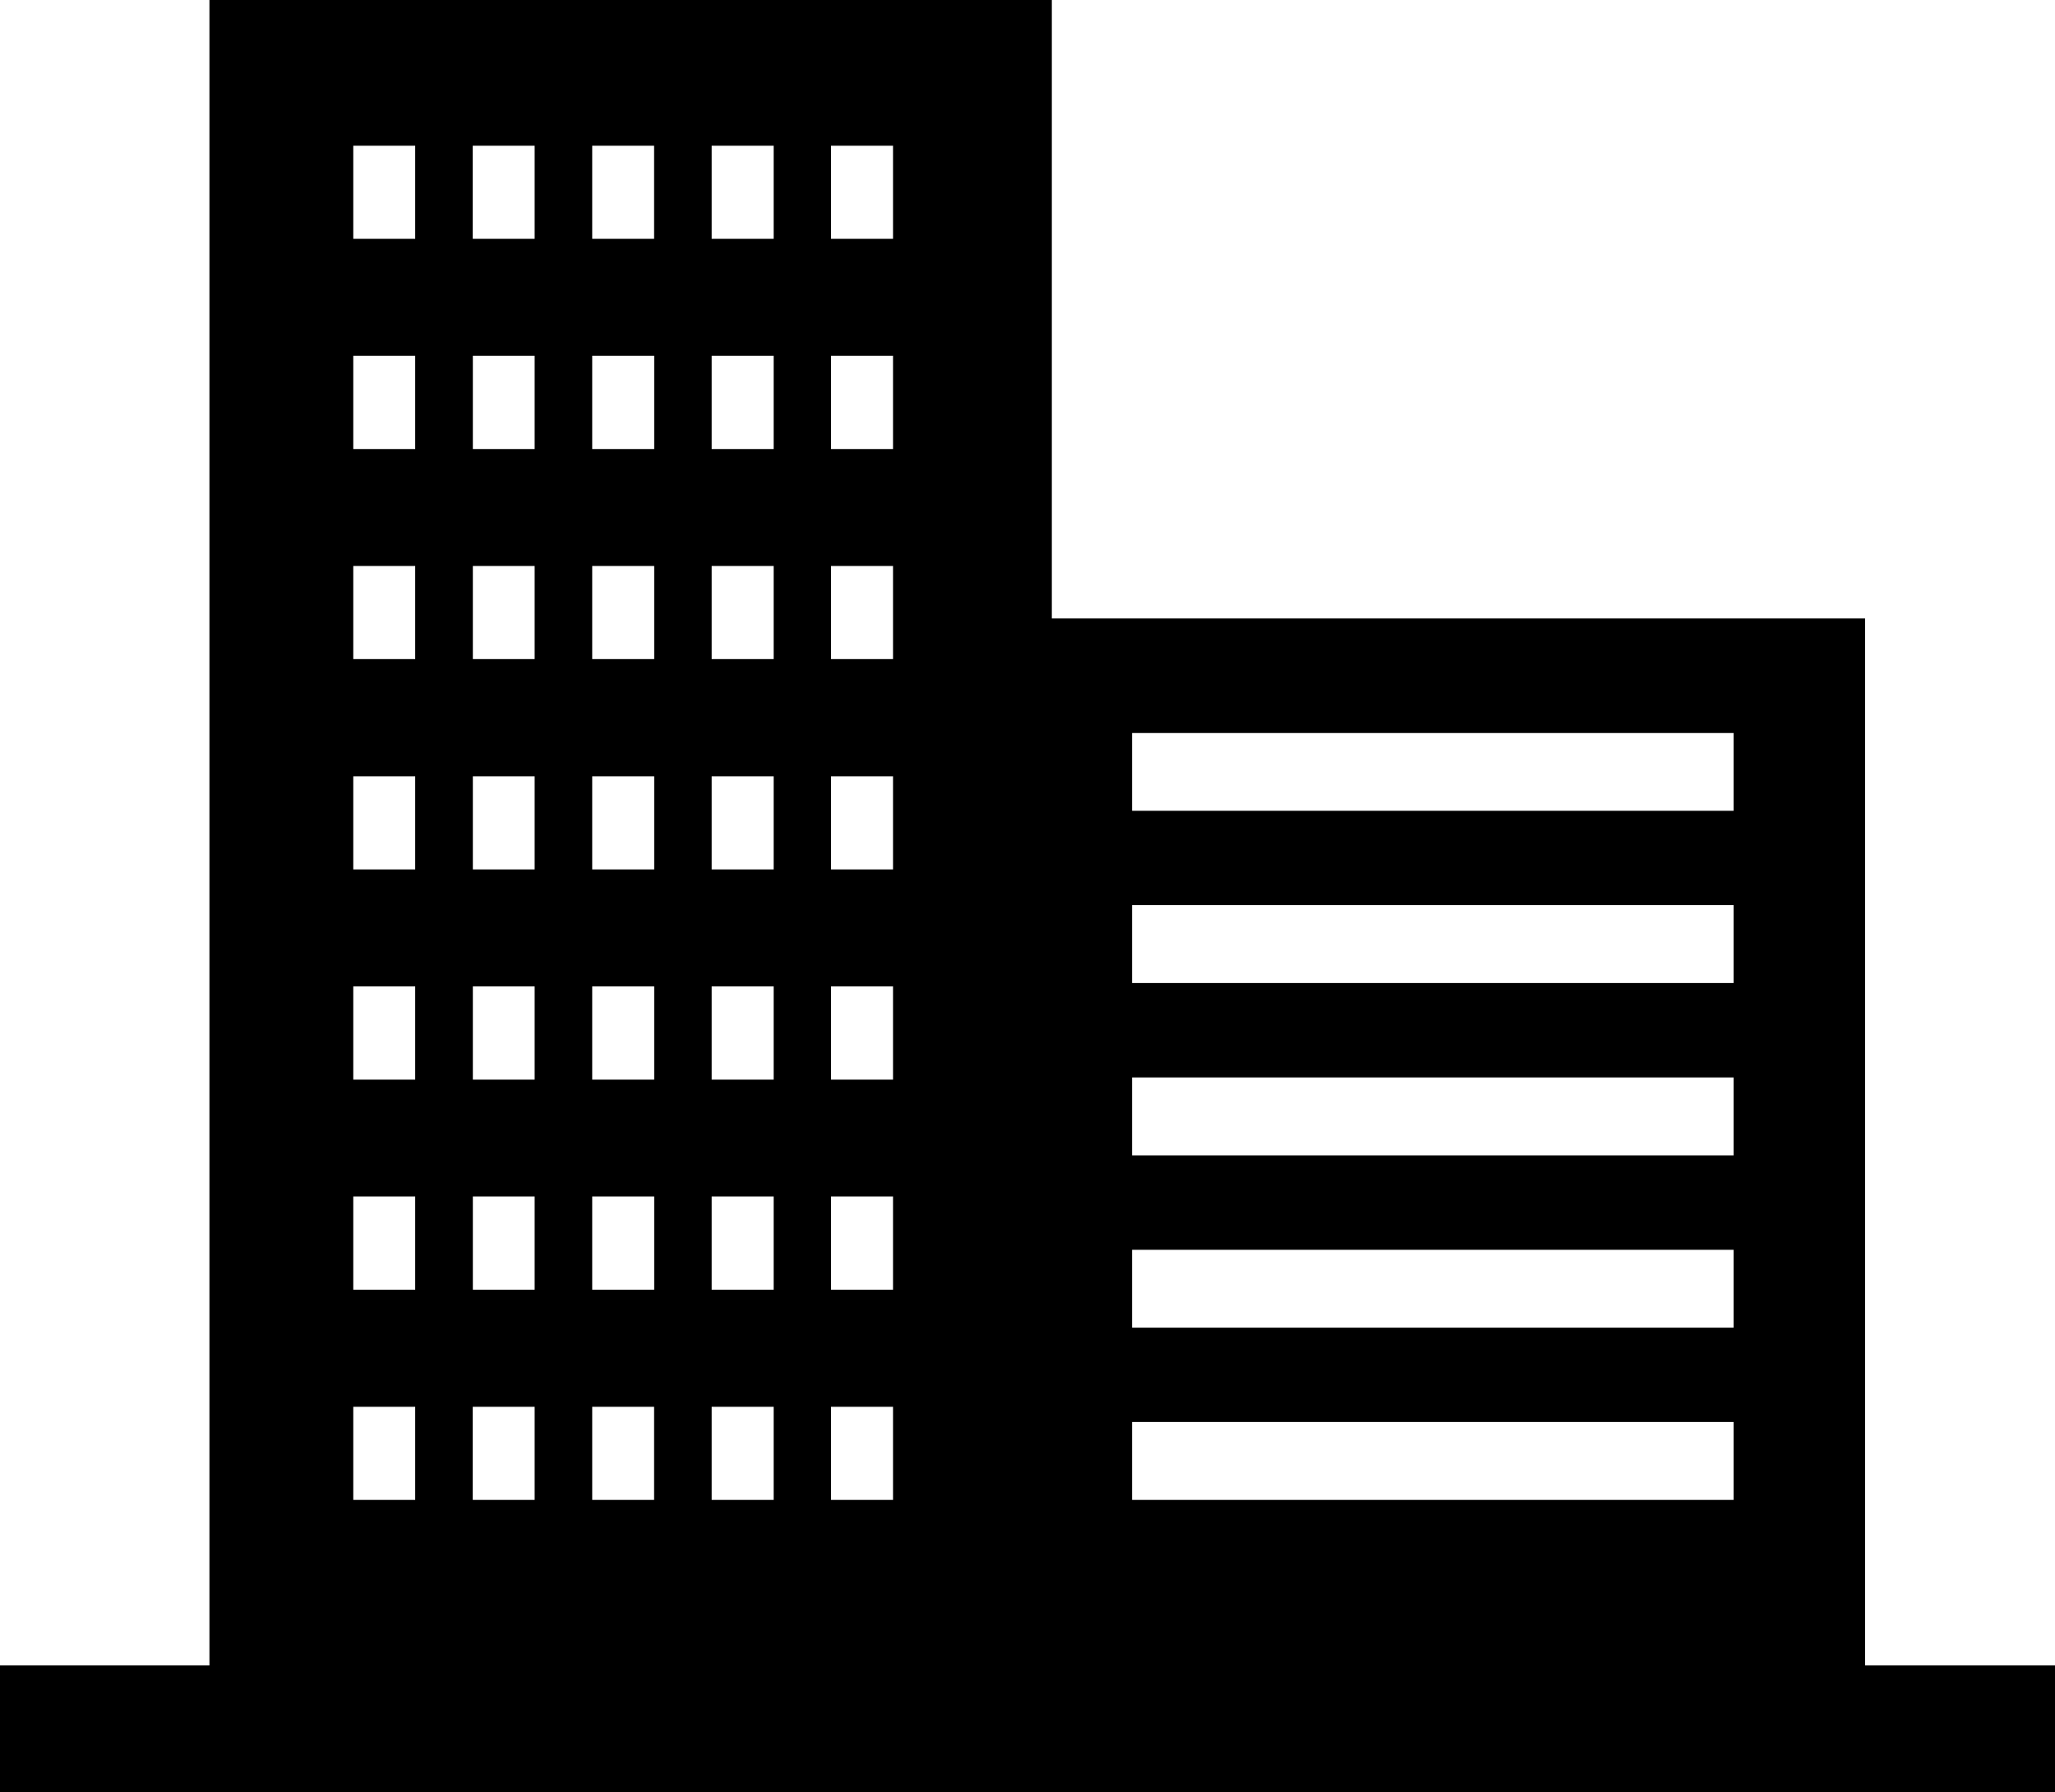 <?xml version="1.0" encoding="utf-8"?>
<!-- Generator: Adobe Illustrator 16.0.0, SVG Export Plug-In . SVG Version: 6.00 Build 0)  -->
<!DOCTYPE svg PUBLIC "-//W3C//DTD SVG 1.1//EN" "http://www.w3.org/Graphics/SVG/1.1/DTD/svg11.dtd">
<svg version="1.1" id="Layer_1" xmlns="http://www.w3.org/2000/svg" xmlns:xlink="http://www.w3.org/1999/xlink" x="0px" y="0px"
	 width="18.957px" height="16.531px" viewBox="0 0 18.957 16.531" enable-background="new 0 0 18.957 16.531" xml:space="preserve">
<path d="M17.205,15.363V5.705H9.703V0H1.932v15.363H0v1.168h1.932h7.008h0.764h7.502h1.752v-1.168H17.205z M5.463,1.344
	c0.19,0,0.381,0,0.571,0c0,0.285,0,0.572,0,0.859c-0.19,0-0.381,0-0.571,0C5.463,1.916,5.463,1.629,5.463,1.344z M3.83,13.836H3.259
	v-0.859H3.83V13.836z M3.83,11.897c-0.189,0-0.381,0-0.571,0c0-0.286,0-0.573,0-0.86c0.19,0,0.382,0,0.571,0
	C3.83,11.324,3.83,11.611,3.83,11.897z M3.83,9.959c-0.189,0-0.381,0-0.571,0c0-0.287,0-0.574,0-0.86c0.19,0,0.382,0,0.571,0
	C3.83,9.385,3.83,9.672,3.83,9.959z M3.83,8.02c-0.189,0-0.381,0-0.571,0c0-0.287,0-0.573,0-0.859c0.19,0,0.382,0,0.571,0
	C3.83,7.446,3.83,7.732,3.83,8.02z M3.83,6.08c-0.189,0-0.381,0-0.571,0c0-0.285,0-0.572,0-0.859c0.19,0,0.382,0,0.571,0
	C3.83,5.508,3.83,5.795,3.83,6.08z M3.83,4.142c-0.189,0-0.381,0-0.571,0c0-0.286,0-0.573,0-0.86c0.19,0,0.382,0,0.571,0
	C3.83,3.568,3.83,3.855,3.83,4.142z M3.83,2.203H3.259V1.344H3.83V2.203z M4.932,13.836c-0.189,0-0.381,0-0.571,0
	c0-0.286,0-0.572,0-0.859c0.19,0,0.382,0,0.571,0C4.932,13.264,4.932,13.55,4.932,13.836z M4.932,11.897c-0.189,0-0.381,0-0.57,0
	c0-0.286,0-0.573,0-0.86c0.189,0,0.381,0,0.57,0C4.932,11.324,4.932,11.611,4.932,11.897z M4.932,9.959c-0.189,0-0.381,0-0.57,0
	c0-0.287,0-0.574,0-0.86c0.189,0,0.381,0,0.57,0C4.932,9.385,4.932,9.672,4.932,9.959z M4.932,8.02c-0.189,0-0.381,0-0.57,0
	c0-0.287,0-0.573,0-0.859c0.189,0,0.381,0,0.57,0C4.932,7.446,4.932,7.732,4.932,8.02z M4.932,6.08c-0.189,0-0.381,0-0.57,0
	c0-0.285,0-0.572,0-0.859c0.189,0,0.381,0,0.57,0C4.932,5.508,4.932,5.795,4.932,6.08z M4.932,4.142c-0.189,0-0.381,0-0.57,0
	c0-0.286,0-0.573,0-0.86c0.189,0,0.381,0,0.57,0C4.932,3.568,4.932,3.855,4.932,4.142z M4.932,2.203c-0.189,0-0.381,0-0.571,0
	c0-0.287,0-0.574,0-0.859c0.19,0,0.382,0,0.571,0C4.932,1.629,4.932,1.916,4.932,2.203z M6.034,13.836c-0.19,0-0.381,0-0.571,0
	c0-0.286,0-0.572,0-0.859c0.19,0,0.381,0,0.571,0C6.034,13.264,6.034,13.55,6.034,13.836z M6.035,11.897c-0.191,0-0.382,0-0.572,0
	c0-0.286,0-0.573,0-0.86c0.19,0,0.381,0,0.572,0C6.035,11.324,6.035,11.611,6.035,11.897z M6.035,9.959c-0.191,0-0.382,0-0.572,0
	c0-0.287,0-0.574,0-0.86c0.19,0,0.381,0,0.572,0C6.035,9.385,6.035,9.672,6.035,9.959z M6.035,8.02c-0.191,0-0.382,0-0.572,0
	c0-0.287,0-0.573,0-0.859c0.19,0,0.381,0,0.572,0C6.035,7.446,6.035,7.732,6.035,8.02z M6.035,6.08c-0.191,0-0.382,0-0.572,0
	c0-0.285,0-0.572,0-0.859c0.19,0,0.381,0,0.572,0C6.035,5.508,6.035,5.795,6.035,6.08z M6.035,4.142c-0.191,0-0.382,0-0.572,0
	c0-0.286,0-0.573,0-0.86c0.19,0,0.381,0,0.572,0C6.035,3.568,6.035,3.855,6.035,4.142z M7.137,13.836c-0.191,0-0.381,0-0.572,0
	c0-0.286,0-0.572,0-0.859c0.191,0,0.381,0,0.572,0C7.137,13.264,7.137,13.55,7.137,13.836z M7.137,11.897c-0.191,0-0.381,0-0.572,0
	c0-0.286,0-0.573,0-0.86c0.191,0,0.381,0,0.572,0C7.137,11.324,7.137,11.611,7.137,11.897z M7.137,9.959c-0.191,0-0.381,0-0.572,0
	c0-0.287,0-0.574,0-0.86c0.191,0,0.381,0,0.572,0C7.137,9.385,7.137,9.672,7.137,9.959z M7.137,8.02c-0.191,0-0.381,0-0.572,0
	c0-0.287,0-0.573,0-0.859c0.191,0,0.381,0,0.572,0C7.137,7.446,7.137,7.732,7.137,8.02z M7.137,6.08c-0.191,0-0.381,0-0.572,0
	c0-0.285,0-0.572,0-0.859c0.191,0,0.381,0,0.572,0C7.137,5.508,7.137,5.795,7.137,6.08z M7.137,4.142c-0.191,0-0.381,0-0.572,0
	c0-0.286,0-0.573,0-0.86c0.191,0,0.381,0,0.572,0C7.137,3.568,7.137,3.855,7.137,4.142z M7.137,2.203c-0.191,0-0.381,0-0.572,0
	c0-0.287,0-0.574,0-0.859c0.191,0,0.381,0,0.572,0C7.137,1.629,7.137,1.916,7.137,2.203z M8.238,13.836H7.666v-0.859h0.572V13.836z
	 M8.238,11.897c-0.19,0-0.381,0-0.572,0c0-0.286,0-0.573,0-0.86c0.191,0,0.382,0,0.572,0C8.238,11.324,8.238,11.611,8.238,11.897z
	 M8.238,9.959c-0.19,0-0.381,0-0.572,0c0-0.287,0-0.574,0-0.86c0.191,0,0.382,0,0.572,0C8.238,9.385,8.238,9.672,8.238,9.959z
	 M8.238,8.02c-0.19,0-0.381,0-0.572,0c0-0.287,0-0.573,0-0.859c0.191,0,0.382,0,0.572,0C8.238,7.446,8.238,7.732,8.238,8.02z
	 M8.238,6.08c-0.19,0-0.381,0-0.572,0c0-0.285,0-0.572,0-0.859c0.191,0,0.382,0,0.572,0C8.238,5.508,8.238,5.795,8.238,6.08z
	 M8.238,4.142c-0.19,0-0.381,0-0.572,0c0-0.286,0-0.573,0-0.86c0.191,0,0.382,0,0.572,0C8.238,3.568,8.238,3.855,8.238,4.142z
	 M8.238,2.203H7.666V1.344h0.572V2.203z M15.992,13.836h-5.549v-0.719h5.549V13.836z M15.992,12.247c-1.85,0-3.699,0-5.549,0
	c0-0.239,0-0.479,0-0.718c1.85,0,3.699,0,5.549,0C15.992,11.768,15.992,12.008,15.992,12.247z M15.992,10.658
	c-1.85,0-3.699,0-5.549,0c0-0.24,0-0.479,0-0.719c1.85,0,3.699,0,5.549,0C15.992,10.179,15.992,10.418,15.992,10.658z M15.992,9.068
	c-1.85,0-3.699,0-5.549,0c0-0.239,0-0.479,0-0.719c1.85,0,3.699,0,5.549,0C15.992,8.59,15.992,8.829,15.992,9.068z M15.992,7.479
	h-5.549V6.762h5.549V7.479z"/>
</svg>
